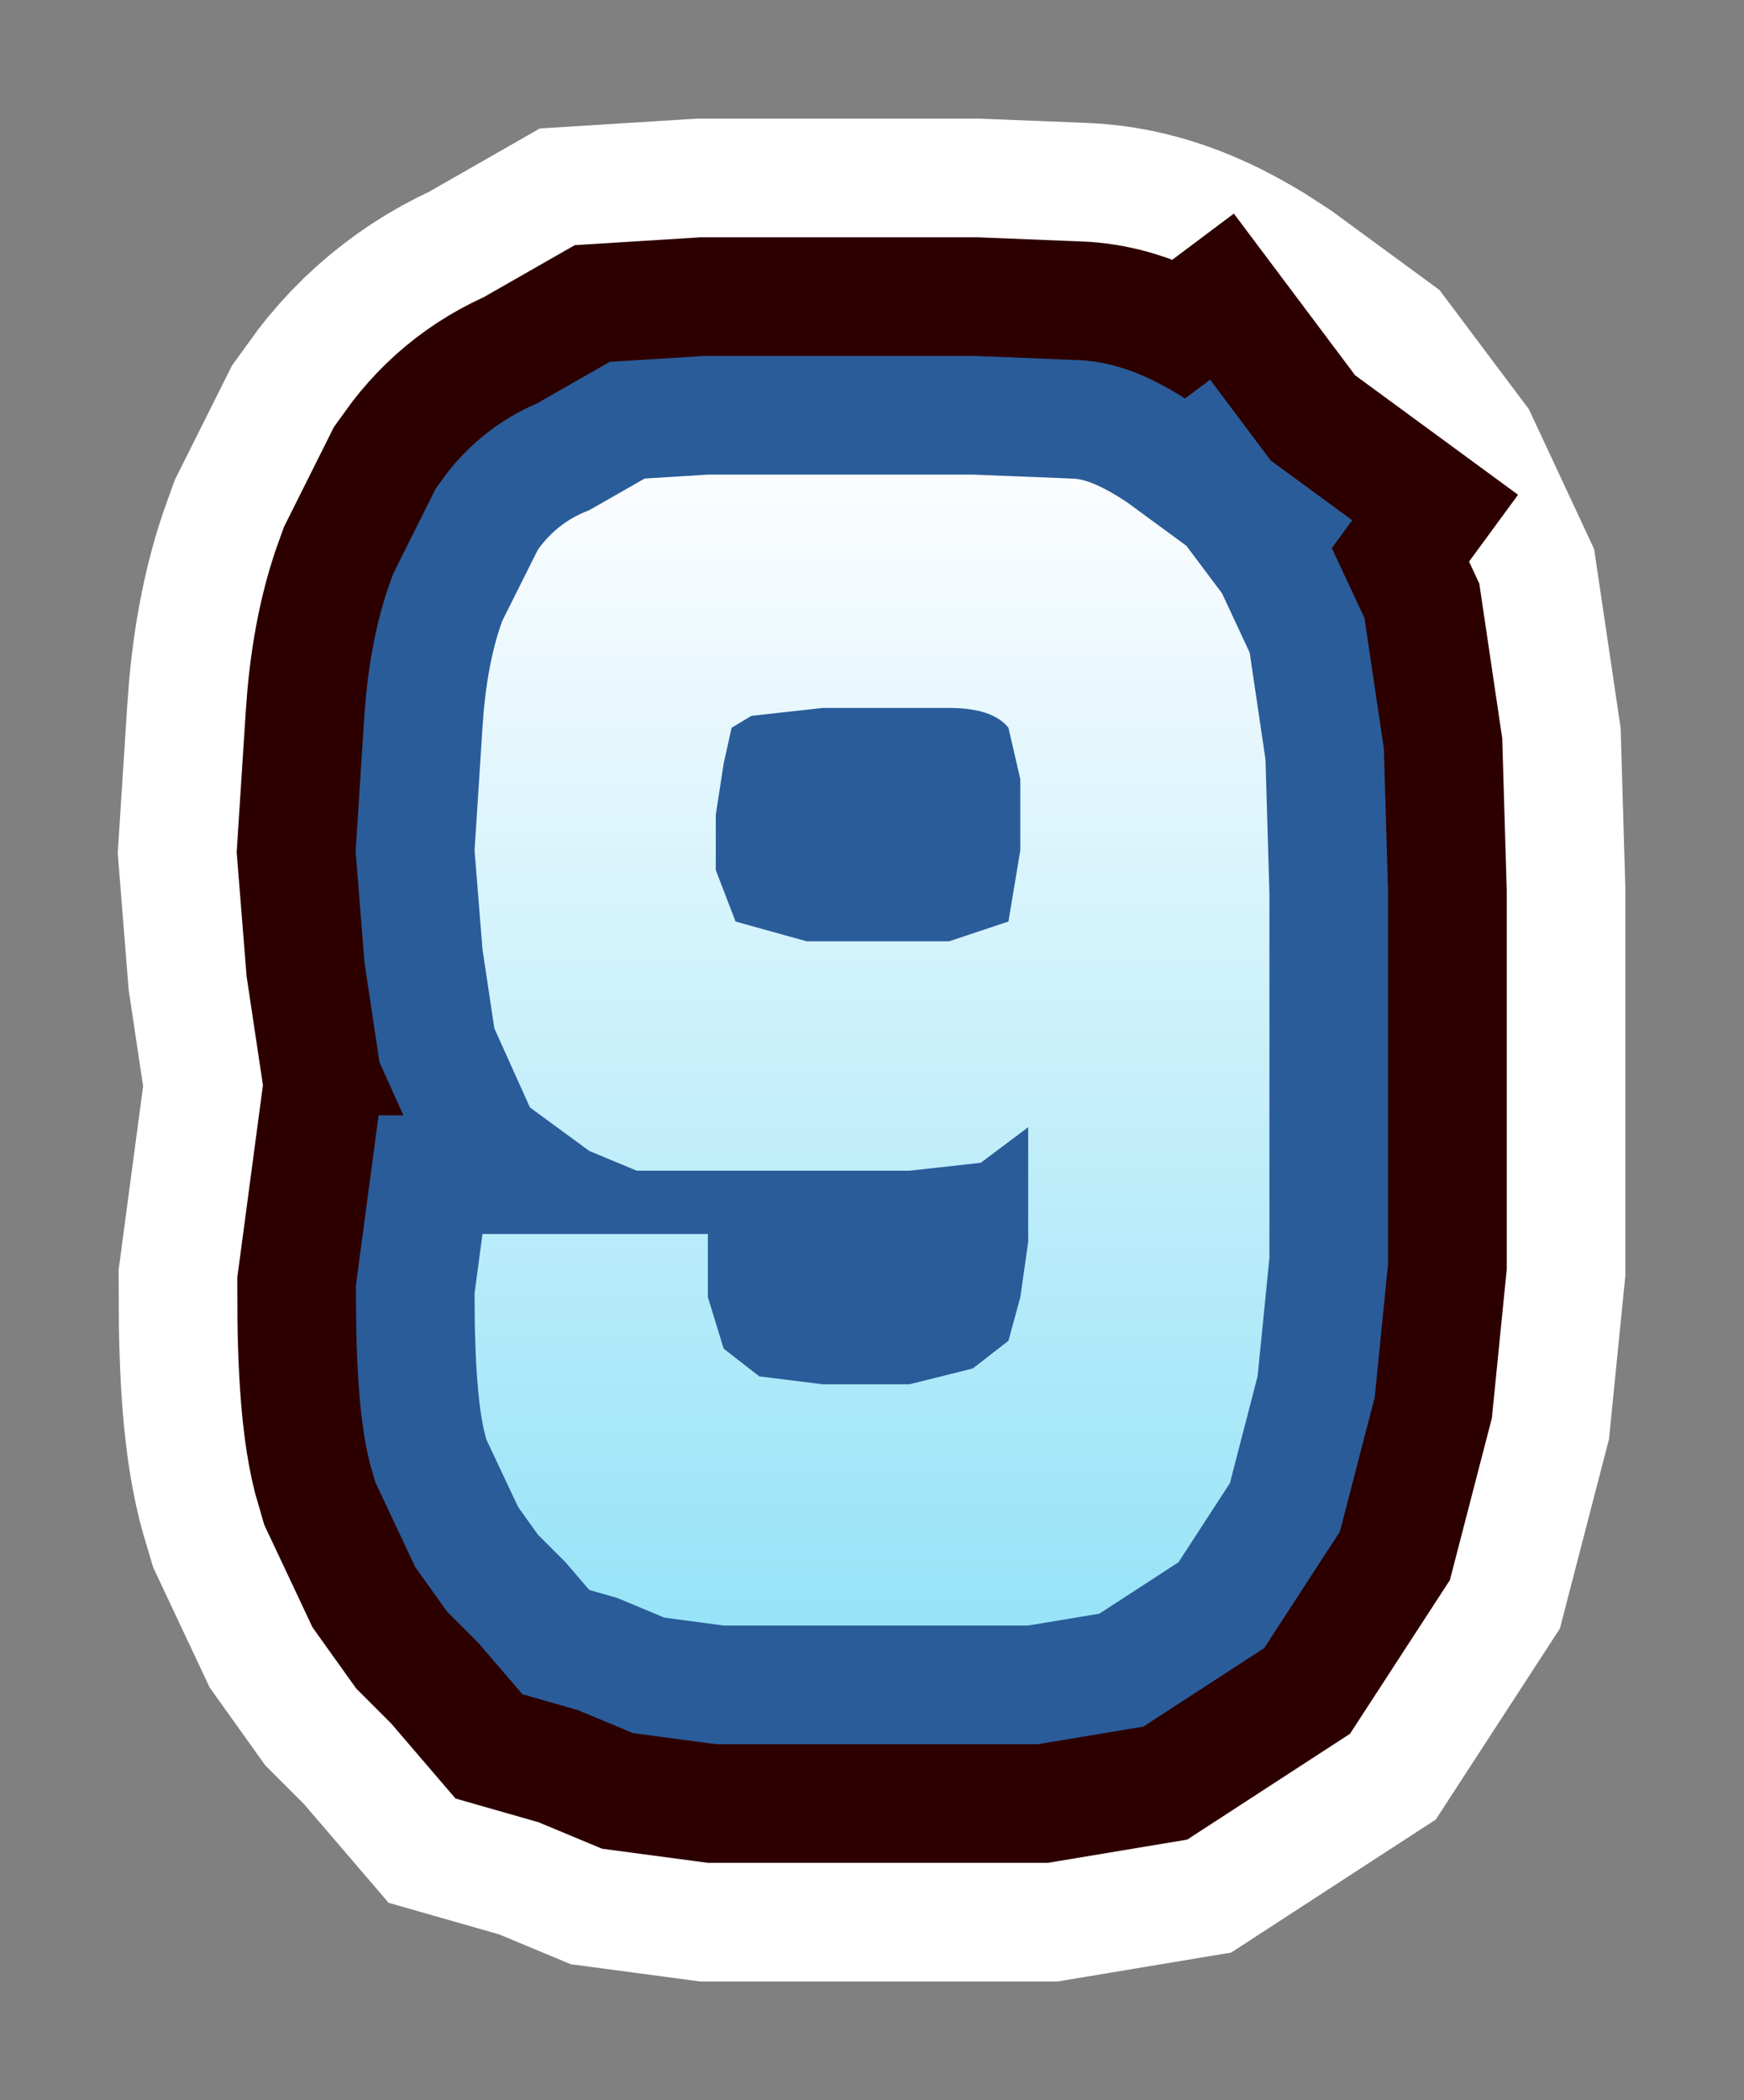 <?xml version="1.0" encoding="UTF-8" standalone="no"?>
<svg xmlns:xlink="http://www.w3.org/1999/xlink" height="26.55px" width="22.05px" xmlns="http://www.w3.org/2000/svg">
  <rect width="100%" height="100%" fill="#808080" stroke="none"/>
  <g transform="matrix(1.0, 0.0, 0.0, 1.0, 5.85, -107.4)">
    <path d="M6.9 116.6 Q6.7 116.35 6.15 116.35 L4.55 116.35 3.65 116.45 3.4 116.6 3.3 117.05 3.2 117.7 3.2 118.4 3.45 119.05 4.35 119.3 6.15 119.3 6.9 119.05 7.05 118.15 7.05 117.25 6.9 116.6 M9.15 114.3 L9.6 114.9 9.95 115.65 10.15 117.0 10.2 118.7 10.2 123.3 10.05 124.8 9.7 126.15 9.05 127.15 8.05 127.8 7.15 127.95 6.45 127.95 3.3 127.95 2.55 127.85 1.95 127.6 1.6 127.5 1.3 127.15 0.95 126.8 0.7 126.45 0.3 125.6 Q0.15 125.1 0.15 123.75 L0.25 123.0 3.1 123.0 3.1 123.8 3.3 124.45 3.75 124.8 4.55 124.9 5.65 124.9 6.45 124.7 6.9 124.35 7.05 123.8 7.15 123.1 7.15 121.65 6.55 122.1 5.65 122.2 3.75 122.2 2.2 122.2 1.6 121.95 0.85 121.4 0.4 120.4 0.25 119.4 0.15 118.15 0.25 116.6 Q0.3 115.8 0.5 115.25 L0.95 114.35 Q1.2 114.0 1.6 113.85 L2.3 113.45 3.1 113.4 6.45 113.4 7.7 113.45 Q7.95 113.45 8.4 113.75 L9.15 114.3" fill="url(#gradient0)" fill-rule="evenodd" stroke="none"/>
    <path d="M6.9 116.6 Q6.7 116.35 6.15 116.35 L4.55 116.35 3.65 116.45 3.4 116.6 3.3 117.05 3.2 117.7 3.2 118.4 3.45 119.05 4.35 119.3 6.15 119.3 6.9 119.05 7.05 118.15 7.05 117.25 6.9 116.6 M9.15 114.3 L9.6 114.9 9.95 115.65 10.15 117.0 10.2 118.7 10.2 123.3 10.05 124.8 9.7 126.15 9.05 127.15 8.05 127.8 7.15 127.95 6.45 127.95 3.3 127.95 2.55 127.85 1.95 127.6 1.6 127.5 1.3 127.15 0.95 126.8 0.7 126.45 0.3 125.6 Q0.15 125.1 0.15 123.75 L0.25 123.0 3.1 123.0 3.1 123.8 3.3 124.45 3.75 124.8 4.55 124.9 5.65 124.9 6.45 124.7 6.9 124.35 7.05 123.8 7.15 123.1 7.15 121.65 6.55 122.1 5.65 122.2 3.75 122.2 2.2 122.2 1.6 121.95 0.85 121.4 0.4 120.4 0.25 119.4 0.15 118.15 0.25 116.6 Q0.3 115.8 0.5 115.25 L0.95 114.35 Q1.2 114.0 1.6 113.85 L2.3 113.45 3.1 113.4 6.45 113.4 7.7 113.45 Q7.95 113.45 8.4 113.75 L9.15 114.3 Z" fill="none" stroke="#ffffff" stroke-linecap="square" stroke-linejoin="miter-clip" stroke-miterlimit="3.0" stroke-width="9.0"/>
    <path d="M9.15 114.3 L9.6 114.9 9.95 115.65 10.15 117.0 10.2 118.7 10.2 123.3 10.05 124.8 9.7 126.15 9.05 127.15 8.05 127.8 7.15 127.95 6.45 127.95 3.3 127.95 2.55 127.85 1.95 127.6 1.6 127.5 1.3 127.15 0.95 126.8 0.7 126.45 0.3 125.6 Q0.15 125.1 0.15 123.75 L0.25 123.0 3.1 123.0 3.1 123.8 3.3 124.45 3.75 124.8 4.55 124.9 5.65 124.9 6.45 124.7 6.9 124.35 7.05 123.8 7.15 123.1 7.15 121.65 6.55 122.1 5.65 122.2 3.75 122.2 2.2 122.2 1.6 121.95 0.85 121.4 0.4 120.4 0.25 119.4 0.15 118.15 0.25 116.6 Q0.3 115.8 0.5 115.25 L0.95 114.35 Q1.2 114.0 1.6 113.85 L2.3 113.45 3.1 113.4 6.45 113.4 7.7 113.45 Q7.95 113.45 8.4 113.75 L9.15 114.3 M6.9 116.6 Q6.7 116.35 6.15 116.35 L4.55 116.35 3.65 116.45 3.4 116.6 3.3 117.05 3.2 117.7 3.2 118.4 3.45 119.05 4.35 119.3 6.15 119.3 6.9 119.05 7.05 118.15 7.05 117.25 6.9 116.6" fill="url(#gradient1)" fill-rule="evenodd" stroke="none"/>
    <path d="M9.15 114.3 L9.6 114.9 9.95 115.65 10.15 117.0 10.2 118.7 10.2 123.3 10.05 124.8 9.7 126.15 9.05 127.15 8.05 127.8 7.15 127.95 6.45 127.95 3.3 127.95 2.55 127.85 1.95 127.6 1.6 127.5 1.3 127.15 0.95 126.8 0.7 126.45 0.3 125.6 Q0.15 125.1 0.15 123.75 L0.25 123.0 3.1 123.0 3.1 123.8 3.3 124.45 3.75 124.8 4.55 124.9 5.65 124.9 6.45 124.7 6.9 124.35 7.05 123.8 7.15 123.1 7.15 121.65 6.55 122.1 5.65 122.2 3.75 122.2 2.2 122.2 1.6 121.95 0.85 121.4 0.4 120.4 0.25 119.4 0.15 118.15 0.25 116.6 Q0.3 115.8 0.5 115.25 L0.95 114.35 Q1.2 114.0 1.6 113.85 L2.3 113.45 3.1 113.4 6.45 113.4 7.7 113.45 Q7.95 113.45 8.4 113.75 L9.15 114.3 M6.9 116.6 Q6.7 116.35 6.15 116.35 L4.55 116.35 3.65 116.45 3.4 116.6 3.3 117.05 3.2 117.7 3.2 118.4 3.45 119.05 4.35 119.3 6.15 119.3 6.9 119.05 7.05 118.15 7.05 117.25 6.9 116.6 Z" fill="none" stroke="#2d0000" stroke-linecap="square" stroke-linejoin="miter-clip" stroke-miterlimit="3.0" stroke-width="6.0"/>
    <path d="M9.15 114.3 L9.6 114.9 9.95 115.65 10.15 117.0 10.2 118.7 10.2 123.3 10.05 124.8 9.7 126.15 9.05 127.15 8.05 127.8 7.15 127.95 6.45 127.95 3.3 127.95 2.55 127.85 1.95 127.6 1.6 127.5 1.3 127.15 0.95 126.8 0.7 126.45 0.3 125.6 Q0.15 125.1 0.15 123.75 L0.25 123.0 3.1 123.0 3.1 123.8 3.3 124.45 3.75 124.8 4.55 124.9 5.65 124.9 6.45 124.7 6.9 124.35 7.05 123.8 7.15 123.1 7.15 121.65 6.55 122.1 5.65 122.2 3.75 122.2 2.2 122.2 1.6 121.95 0.85 121.4 0.4 120.4 0.25 119.4 0.15 118.15 0.25 116.6 Q0.3 115.8 0.5 115.25 L0.95 114.35 Q1.2 114.0 1.6 113.85 L2.3 113.45 3.1 113.4 6.45 113.4 7.7 113.45 Q7.95 113.45 8.4 113.75 L9.15 114.3 M6.9 116.6 Q6.7 116.35 6.15 116.35 L4.55 116.35 3.65 116.45 3.4 116.6 3.3 117.05 3.2 117.7 3.2 118.4 3.45 119.05 4.35 119.3 6.15 119.3 6.9 119.05 7.05 118.15 7.05 117.25 6.9 116.6" fill="url(#gradient2)" fill-rule="evenodd" stroke="none"/>
    <path d="M9.15 114.3 L9.6 114.9 9.95 115.65 10.15 117.0 10.2 118.7 10.2 123.3 10.05 124.8 9.7 126.15 9.05 127.15 8.05 127.8 7.15 127.95 6.45 127.95 3.3 127.95 2.55 127.85 1.95 127.6 1.6 127.5 1.3 127.15 0.95 126.8 0.7 126.45 0.3 125.6 Q0.15 125.1 0.15 123.75 L0.25 123.0 3.1 123.0 3.1 123.8 3.3 124.45 3.75 124.8 4.55 124.9 5.65 124.9 6.45 124.7 6.9 124.35 7.05 123.8 7.15 123.1 7.15 121.65 6.55 122.1 5.65 122.2 3.75 122.2 2.2 122.2 1.6 121.95 0.85 121.4 0.4 120.4 0.25 119.4 0.15 118.15 0.25 116.6 Q0.3 115.8 0.5 115.25 L0.95 114.35 Q1.2 114.0 1.6 113.85 L2.3 113.45 3.1 113.4 6.45 113.4 7.7 113.45 Q7.95 113.45 8.4 113.75 L9.15 114.3 M6.9 116.6 Q6.7 116.35 6.15 116.35 L4.55 116.35 3.65 116.45 3.4 116.6 3.3 117.05 3.2 117.7 3.2 118.4 3.45 119.05 4.35 119.3 6.15 119.3 6.9 119.05 7.05 118.15 7.05 117.25 6.9 116.6 Z" fill="none" stroke="#2a5c99" stroke-linecap="square" stroke-linejoin="miter-clip" stroke-miterlimit="3.0" stroke-width="3.0"/>
    <path d="M9.15 114.3 L9.6 114.9 9.95 115.65 10.15 117.0 10.2 118.7 10.2 123.3 10.05 124.8 9.7 126.15 9.05 127.15 8.05 127.8 7.15 127.95 6.45 127.95 3.3 127.95 2.55 127.85 1.95 127.6 1.6 127.5 1.3 127.15 0.95 126.8 0.7 126.45 0.3 125.6 Q0.15 125.1 0.15 123.75 L0.25 123.0 3.1 123.0 3.1 123.8 3.3 124.45 3.75 124.8 4.55 124.9 5.65 124.9 6.45 124.7 6.9 124.35 7.05 123.8 7.15 123.1 7.15 121.65 6.55 122.1 5.65 122.2 3.75 122.2 2.2 122.2 1.6 121.95 0.85 121.4 0.4 120.4 0.25 119.4 0.15 118.15 0.25 116.6 Q0.3 115.8 0.5 115.25 L0.95 114.35 Q1.2 114.0 1.6 113.85 L2.3 113.45 3.1 113.4 6.45 113.4 7.7 113.45 Q7.95 113.45 8.4 113.75 L9.15 114.3 M6.9 116.6 Q6.7 116.35 6.15 116.35 L4.55 116.35 3.65 116.45 3.4 116.6 3.3 117.05 3.2 117.7 3.2 118.4 3.45 119.05 4.35 119.3 6.15 119.3 6.9 119.05 7.05 118.15 7.05 117.25 6.9 116.6" fill="url(#gradient3)" fill-rule="evenodd" stroke="none"/>
  </g>
  <defs>
    <linearGradient gradientTransform="matrix(0.0, -0.009, 0.009, 0.0, 5.15, 120.65)" gradientUnits="userSpaceOnUse" id="gradient0" spreadMethod="pad" x1="-819.2" x2="819.2">
      <stop offset="0.0" stop-color="#96e3f7"/>
      <stop offset="1.0" stop-color="#fdfdff"/>
    </linearGradient>
    <linearGradient gradientTransform="matrix(0.0, -0.009, 0.009, 0.0, 5.15, 120.65)" gradientUnits="userSpaceOnUse" id="gradient1" spreadMethod="pad" x1="-819.2" x2="819.2">
      <stop offset="0.0" stop-color="#96e3f7"/>
      <stop offset="1.0" stop-color="#fdfdff"/>
    </linearGradient>
    <linearGradient gradientTransform="matrix(0.0, -0.009, 0.009, 0.0, 5.15, 120.65)" gradientUnits="userSpaceOnUse" id="gradient2" spreadMethod="pad" x1="-819.2" x2="819.2">
      <stop offset="0.0" stop-color="#96e3f7"/>
      <stop offset="1.0" stop-color="#fdfdff"/>
    </linearGradient>
    <linearGradient gradientTransform="matrix(0.0, -0.009, 0.009, 0.0, 5.15, 120.65)" gradientUnits="userSpaceOnUse" id="gradient3" spreadMethod="pad" x1="-819.2" x2="819.2">
      <stop offset="0.0" stop-color="#96e3f7"/>
      <stop offset="1.0" stop-color="#fdfdff"/>
    </linearGradient>
  </defs>
</svg>
